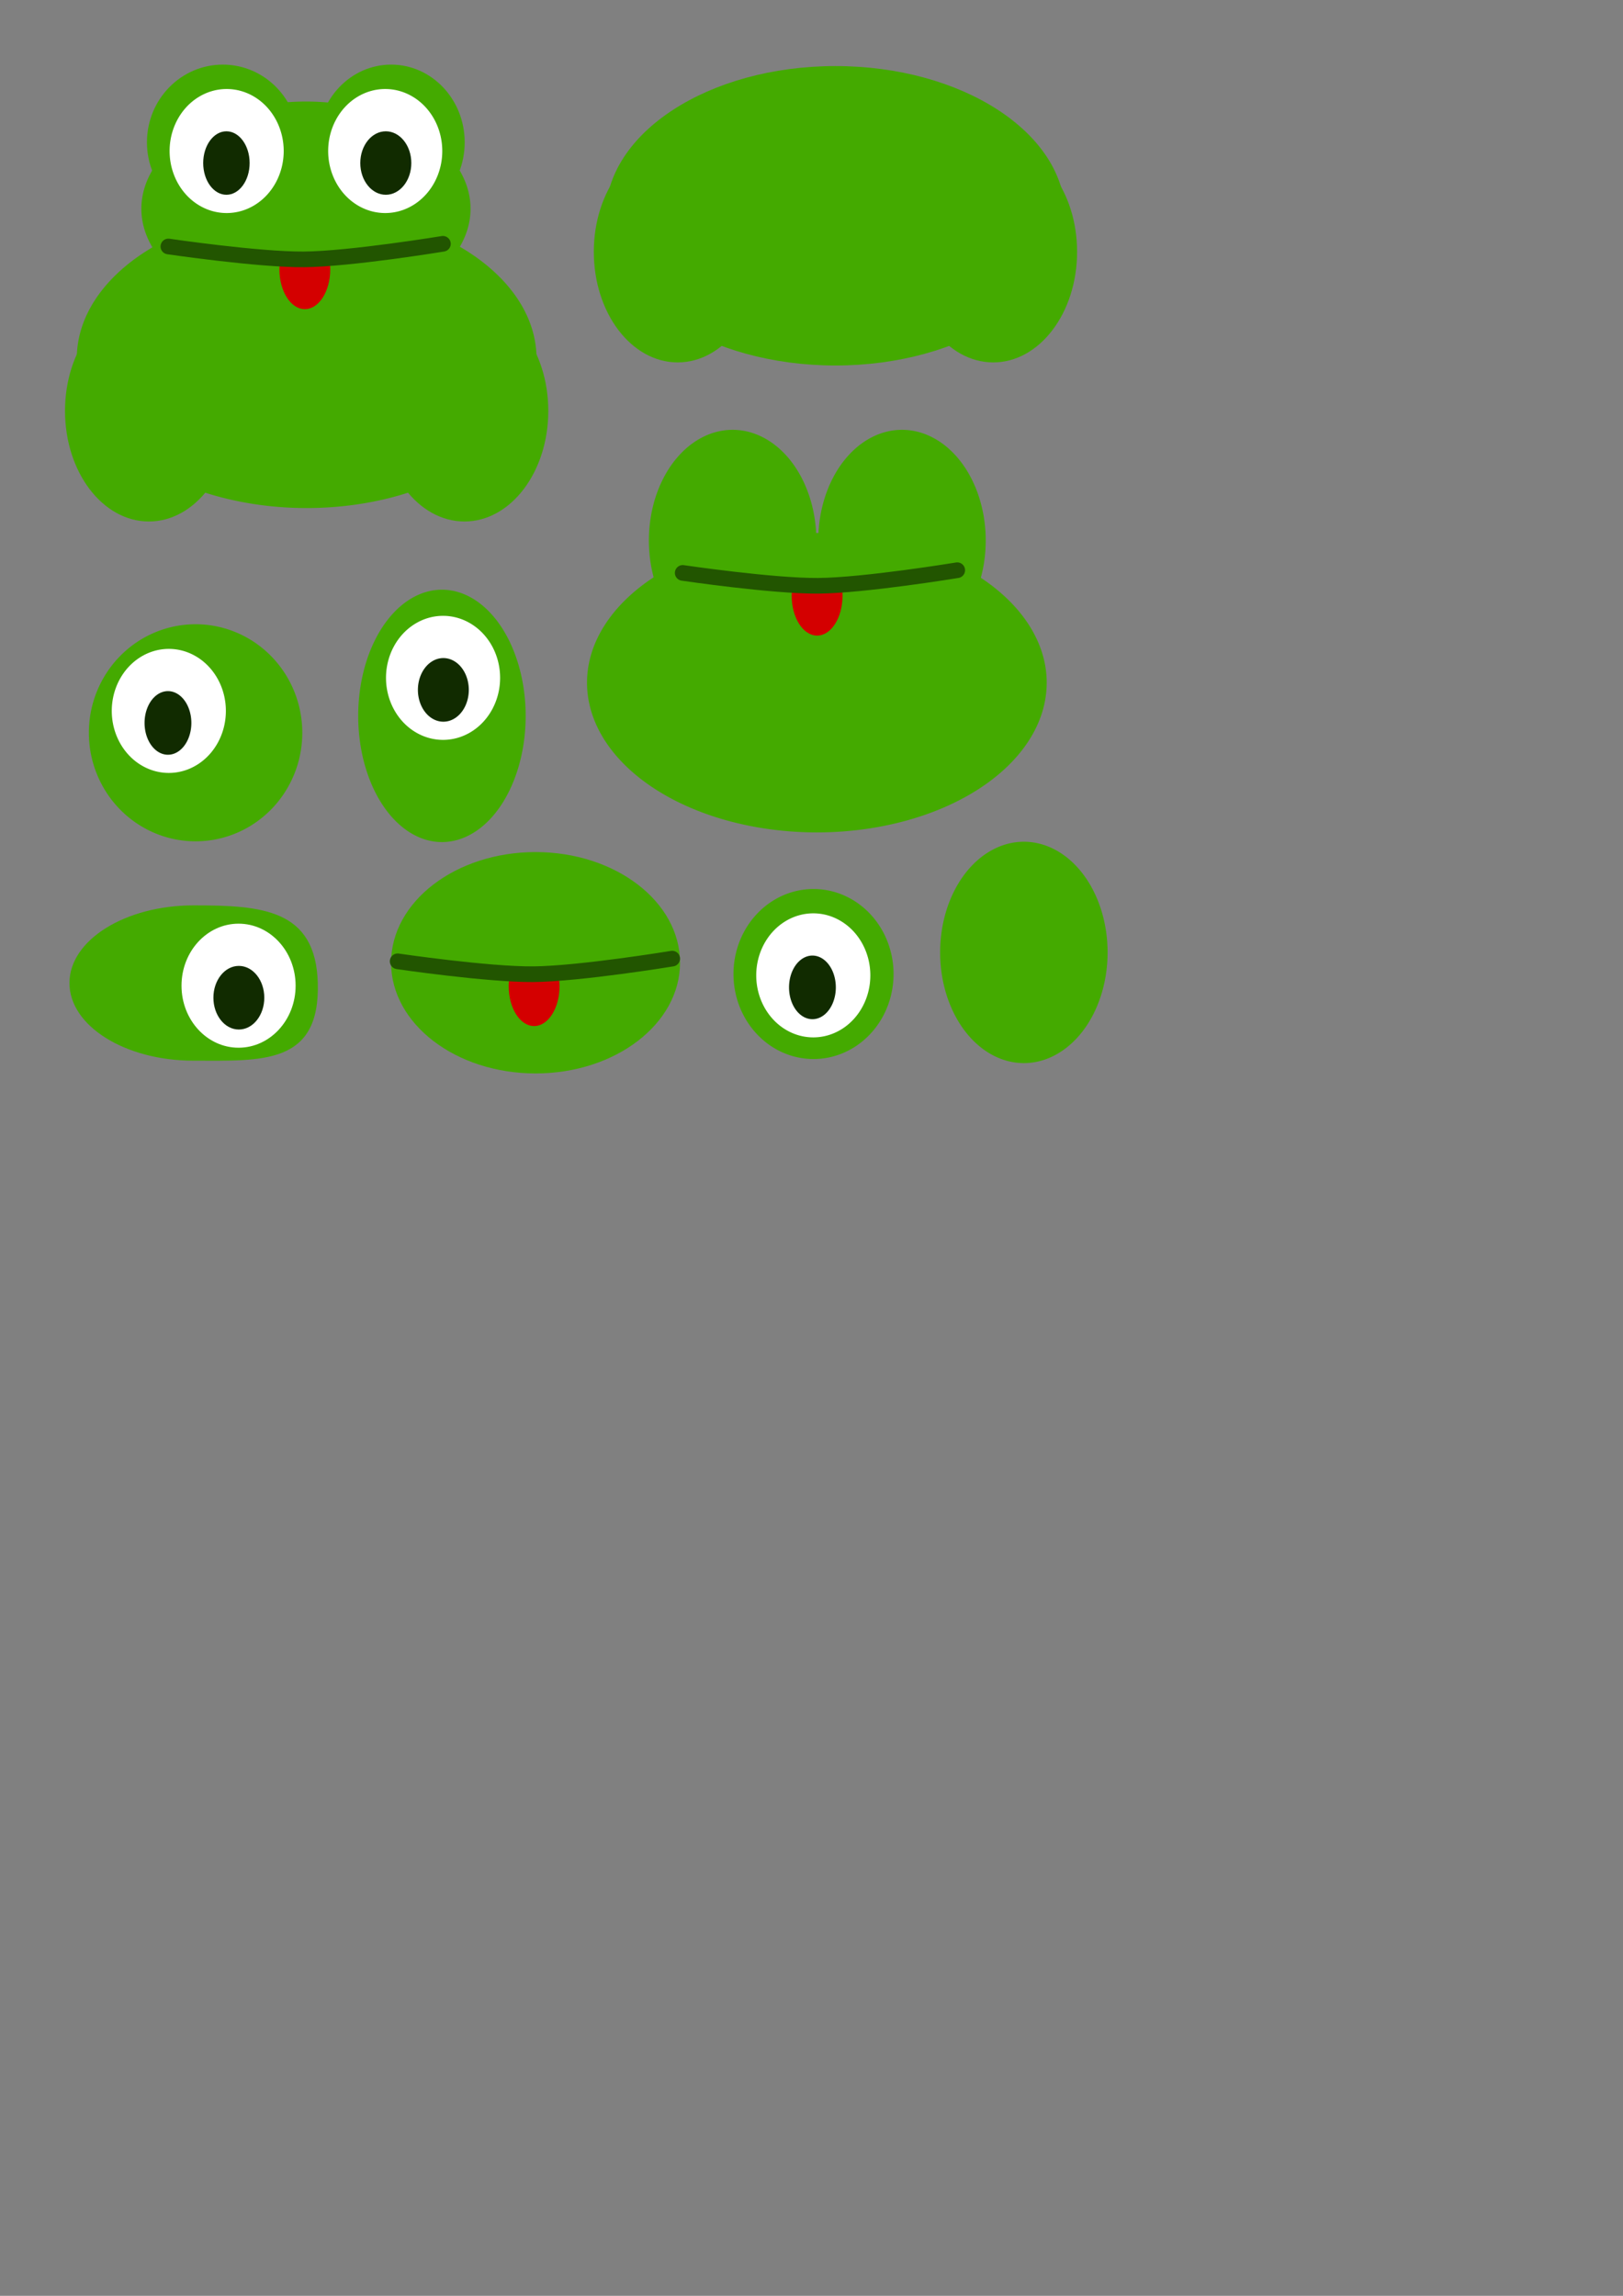 <?xml version="1.0" encoding="UTF-8" standalone="no"?>
<!-- Created with Inkscape (http://www.inkscape.org/) -->

<svg
   xmlns:dc="http://purl.org/dc/elements/1.1/"
   xmlns:cc="http://creativecommons.org/ns#"
   xmlns:rdf="http://www.w3.org/1999/02/22-rdf-syntax-ns#"
   xmlns:svg="http://www.w3.org/2000/svg"
   xmlns="http://www.w3.org/2000/svg"
   xmlns:sodipodi="http://sodipodi.sourceforge.net/DTD/sodipodi-0.dtd"
   xmlns:inkscape="http://www.inkscape.org/namespaces/inkscape"
   width="210mm"
   height="297mm"
   id="svg2"
   version="1.1"
   inkscape:version="0.48.4 r9939"
   sodipodi:docname="Frog.svg">
  <rect width="100%" height="100%" fill="#808080" stroke="none"/>
  <defs
     id="defs4" />
  <sodipodi:namedview
     id="base"
     pagecolor="#ffffff"
     bordercolor="#666666"
     borderopacity="1.0"
     inkscape:pageopacity="0.0"
     inkscape:pageshadow="2"
     inkscape:zoom="0.98994949"
     inkscape:cx="246.17585"
     inkscape:cy="790.33691"
     inkscape:document-units="px"
     inkscape:current-layer="layer1"
     showgrid="false"
     inkscape:window-width="1920"
     inkscape:window-height="1003"
     inkscape:window-x="1600"
     inkscape:window-y="24"
     inkscape:window-maximized="1" />
  <g
     inkscape:label="Ebene 1"
     inkscape:groupmode="layer"
     id="layer1">
    <g
       id="g3981"
       inkscape:export-filename="/home/uwe/Develop/workspace-android-studio/KissTheFrogProject/KissTheFrog/src/main/res/drawable-mdpi/frog.png"
       inkscape:export-xdpi="24.389999"
       inkscape:export-ydpi="24.389999">
      <path
         transform="matrix(0.56,0,0,0.56,-56.035,3.884)"
         d="m 568.571,305.934 a 200.714,130.714 0 1 1 -401.429,0 200.714,130.714 0 1 1 401.429,0 z"
         sodipodi:ry="130.71428"
         sodipodi:rx="200.71428"
         sodipodi:cy="305.93362"
         sodipodi:cx="367.85715"
         id="path3753"
         style="color:#000000;fill:#44aa00;fill-opacity:1;fill-rule:nonzero;stroke:none;stroke-width:5;marker:none;visibility:visible;display:inline;overflow:visible;enable-background:accumulate"
         sodipodi:type="arc" />
      <path
         transform="matrix(0.401,0,0,0.401,2.111,-20.616)"
         d="m 568.571,305.934 a 200.714,130.714 0 1 1 -401.429,0 200.714,130.714 0 1 1 401.429,0 z"
         sodipodi:ry="130.71428"
         sodipodi:rx="200.71428"
         sodipodi:cy="305.93362"
         sodipodi:cx="367.85715"
         id="path3753-8"
         style="color:#000000;fill:#44aa00;fill-opacity:1;fill-rule:nonzero;stroke:none;stroke-width:5;marker:none;visibility:visible;display:inline;overflow:visible;enable-background:accumulate"
         sodipodi:type="arc" />
      <g
         transform="matrix(0.512,0,0,0.797,-40.288,-185.78)"
         id="g3792">
        <path
           sodipodi:type="arc"
           style="color:#000000;fill:#44aa00;fill-opacity:1;fill-rule:nonzero;stroke:none;stroke-width:5;marker:none;visibility:visible;display:inline;overflow:visible;enable-background:accumulate"
           id="path3753-7"
           sodipodi:cx="367.85715"
           sodipodi:cy="305.93362"
           sodipodi:rx="200.71428"
           sodipodi:ry="130.71428"
           d="m 568.571,305.934 c 0,72.192 -89.863,130.714 -200.714,130.714 -110.851,0 -200.714,-58.523 -200.714,-130.714 0,-72.192 89.863,-130.714 200.714,-130.714 110.851,0 200.714,58.523 200.714,130.714 z"
           transform="matrix(0.399,0,0,0.519,74.095,326.401)" />
        <path
           transform="matrix(0.399,0,0,0.519,375.524,326.401)"
           d="m 568.571,305.934 c 0,72.192 -89.863,130.714 -200.714,130.714 -110.851,0 -200.714,-58.523 -200.714,-130.714 0,-72.192 89.863,-130.714 200.714,-130.714 110.851,0 200.714,58.523 200.714,130.714 z"
           sodipodi:ry="130.71428"
           sodipodi:rx="200.71428"
           sodipodi:cy="305.93362"
           sodipodi:cx="367.85715"
           id="path3780"
           style="color:#000000;fill:#44aa00;fill-opacity:1;fill-rule:nonzero;stroke:none;stroke-width:5;marker:none;visibility:visible;display:inline;overflow:visible;enable-background:accumulate"
           sodipodi:type="arc" />
      </g>
      <g
         transform="matrix(0.56,0,0,0.56,-58.38,-54.473)"
         id="g3810">
        <path
           transform="matrix(0.33,0,0,0.519,177.421,62.752)"
           d="m 568.571,305.934 c 0,72.192 -89.863,130.714 -200.714,130.714 -110.851,0 -200.714,-58.523 -200.714,-130.714 0,-72.192 89.863,-130.714 200.714,-130.714 110.851,0 200.714,58.523 200.714,130.714 z"
           sodipodi:ry="130.71428"
           sodipodi:rx="200.71428"
           sodipodi:cy="305.93362"
           sodipodi:cx="367.85715"
           id="path3804"
           style="color:#000000;fill:#44aa00;fill-opacity:1;fill-rule:nonzero;stroke:none;stroke-width:5;marker:none;visibility:visible;display:inline;overflow:visible;enable-background:accumulate"
           sodipodi:type="arc" />
        <path
           sodipodi:type="arc"
           style="color:#000000;fill:#44aa00;fill-opacity:1;fill-rule:nonzero;stroke:none;stroke-width:5;marker:none;visibility:visible;display:inline;overflow:visible;enable-background:accumulate"
           id="path3806"
           sodipodi:cx="367.85715"
           sodipodi:cy="305.93362"
           sodipodi:rx="200.71428"
           sodipodi:ry="130.71428"
           d="m 568.571,305.934 c 0,72.192 -89.863,130.714 -200.714,130.714 -110.851,0 -200.714,-58.523 -200.714,-130.714 0,-72.192 89.863,-130.714 200.714,-130.714 110.851,0 200.714,58.523 200.714,130.714 z"
           transform="matrix(0.32,0,0,0.519,328.108,62.752)" />
      </g>
      <path
         sodipodi:type="arc"
         style="color:#000000;fill:#ffffff;fill-opacity:1;fill-rule:nonzero;stroke:none;stroke-width:5;marker:none;visibility:visible;display:inline;overflow:visible;enable-background:accumulate"
         id="path3782"
         sodipodi:cx="367.85715"
         sodipodi:cy="305.93362"
         sodipodi:rx="200.71428"
         sodipodi:ry="130.71428"
         d="m 568.571,305.934 a 200.714,130.714 0 1 1 -401.429,0 200.714,130.714 0 1 1 401.429,0 z"
         transform="matrix(-0.139,0,0,0.232,161.975,2.868)" />
      <path
         transform="matrix(-0.139,0,0,0.232,239.518,2.868)"
         d="m 568.571,305.934 a 200.714,130.714 0 1 1 -401.429,0 200.714,130.714 0 1 1 401.429,0 z"
         sodipodi:ry="130.71428"
         sodipodi:rx="200.71428"
         sodipodi:cy="305.93362"
         sodipodi:cx="367.85715"
         id="path3784"
         style="color:#000000;fill:#ffffff;fill-opacity:1;fill-rule:nonzero;stroke:none;stroke-width:5;marker:none;visibility:visible;display:inline;overflow:visible;enable-background:accumulate"
         sodipodi:type="arc" />
      <g
         transform="matrix(0.56,0,0,0.56,-58.38,-62.307)"
         id="g3818">
        <path
           transform="matrix(-0.111,0,0,0.212,481.99,188.754)"
           d="m 568.571,305.934 c 0,72.192 -89.863,130.714 -200.714,130.714 -110.851,0 -200.714,-58.523 -200.714,-130.714 0,-72.192 89.863,-130.714 200.714,-130.714 110.851,0 200.714,58.523 200.714,130.714 z"
           sodipodi:ry="130.71428"
           sodipodi:rx="200.71428"
           sodipodi:cy="305.93362"
           sodipodi:cx="367.85715"
           id="path3786"
           style="color:#000000;fill:#112b00;fill-opacity:1;fill-rule:nonzero;stroke:none;stroke-width:5;marker:none;visibility:visible;display:inline;overflow:visible;enable-background:accumulate"
           sodipodi:type="arc" />
        <path
           sodipodi:type="arc"
           style="color:#000000;fill:#112b00;fill-opacity:1;fill-rule:nonzero;stroke:none;stroke-width:5;marker:none;visibility:visible;display:inline;overflow:visible;enable-background:accumulate"
           id="path3788"
           sodipodi:cx="367.85715"
           sodipodi:cy="305.93362"
           sodipodi:rx="200.71428"
           sodipodi:ry="130.71428"
           d="m 568.571,305.934 c 0,72.192 -89.863,130.714 -200.714,130.714 -110.851,0 -200.714,-58.523 -200.714,-130.714 0,-72.192 89.863,-130.714 200.714,-130.714 110.851,0 200.714,58.523 200.714,130.714 z"
           transform="matrix(-0.101,0,0,0.212,339.124,188.754)" />
      </g>
      <path
         sodipodi:nodetypes="csccc"
         inkscape:connector-curvature="0"
         id="path3822"
         d="m 161.51,131.662 c 0,10.771 -5.568,19.502 -12.436,19.502 -6.868,0 -12.436,-8.731 -12.436,-19.502 0,-10.771 5.568,-2.544 12.436,-2.544 6.868,0 12.436,-8.227 12.436,2.544 z"
         style="color:#000000;fill:#d40000;fill-opacity:1;fill-rule:nonzero;stroke:none;stroke-width:11.4;marker:none;visibility:visible;display:inline;overflow:visible;enable-background:accumulate" />
      <path
         sodipodi:nodetypes="cac"
         inkscape:connector-curvature="0"
         id="path3790"
         d="m 82.339,120.516 c 0,0 44.098,6.488 66.295,6.301 22.795,-0.192 67.962,-7.617 67.962,-7.617"
         style="fill:none;stroke:#225500;stroke-width:7.654;stroke-linecap:round;stroke-linejoin:miter;stroke-miterlimit:4;stroke-opacity:1;stroke-dasharray:none" />
    </g>
    <g
       id="g3898"
       transform="translate(-343.452,151.523)"
       inkscape:export-filename="/home/uwe/Develop/workspace-android-studio/KissTheFrogProject/KissTheFrog/src/main/res/drawable-mdpi/distract5.png"
       inkscape:export-xdpi="24.389999"
       inkscape:export-ydpi="24.389999">
      <path
         sodipodi:nodetypes="sssss"
         inkscape:connector-curvature="0"
         id="path3848"
         d="m 498.864,329.124 c 1.123,40.149 -27.187,37.972 -60.724,37.972 -33.537,0 -60.724,-17.001 -60.724,-37.972 0,-20.971 27.187,-37.972 60.724,-37.972 33.537,0 59.713,1.848 60.724,37.972 z"
         style="color:#000000;fill:#44aa00;fill-opacity:1;fill-rule:nonzero;stroke:none;stroke-width:5;marker:none;visibility:visible;display:inline;overflow:visible;enable-background:accumulate" />
      <path
         sodipodi:type="arc"
         style="color:#000000;fill:#ffffff;fill-opacity:1;fill-rule:nonzero;stroke:none;stroke-width:5;marker:none;visibility:visible;display:inline;overflow:visible;enable-background:accumulate"
         id="path3852"
         sodipodi:cx="367.85715"
         sodipodi:cy="305.93362"
         sodipodi:rx="200.71428"
         sodipodi:ry="130.71428"
         d="m 568.571,305.934 c 0,72.192 -89.863,130.714 -200.714,130.714 -110.851,0 -200.714,-58.523 -200.714,-130.714 0,-72.192 89.863,-130.714 200.714,-130.714 110.851,0 200.714,58.523 200.714,130.714 z"
         transform="matrix(-0.139,0,0,0.232,511.249,259.447)" />
      <path
         transform="matrix(-0.062,0,0,0.119,483.067,299.896)"
         d="m 568.571,305.934 c 0,72.192 -89.863,130.714 -200.714,130.714 -110.851,0 -200.714,-58.523 -200.714,-130.714 0,-72.192 89.863,-130.714 200.714,-130.714 110.851,0 200.714,58.523 200.714,130.714 z"
         sodipodi:ry="130.71428"
         sodipodi:rx="200.71428"
         sodipodi:cy="305.93362"
         sodipodi:cx="367.85715"
         id="path3856"
         style="color:#000000;fill:#112b00;fill-opacity:1;fill-rule:nonzero;stroke:none;stroke-width:5;marker:none;visibility:visible;display:inline;overflow:visible;enable-background:accumulate"
         sodipodi:type="arc" />
    </g>
    <g
       id="g3893"
       inkscape:export-filename="/home/uwe/Develop/workspace-android-studio/KissTheFrogProject/KissTheFrog/src/main/res/drawable-mdpi/distract3.png"
       inkscape:export-xdpi="24.389999"
       inkscape:export-ydpi="24.389999">
      <path
         transform="matrix(0.26,0,0,0.406,7.1463945e-4,234.082)"
         d="m 568.571,305.934 a 200.714,130.714 0 1 1 -401.429,0 200.714,130.714 0 1 1 401.429,0 z"
         sodipodi:ry="130.71428"
         sodipodi:rx="200.71428"
         sodipodi:cy="305.93362"
         sodipodi:cx="367.85715"
         id="path3846"
         style="color:#000000;fill:#44aa00;fill-opacity:1;fill-rule:nonzero;stroke:none;stroke-width:5;marker:none;visibility:visible;display:inline;overflow:visible;enable-background:accumulate"
         sodipodi:type="arc" />
      <path
         transform="matrix(-0.139,0,0,0.232,133.691,276.62)"
         d="m 568.571,305.934 a 200.714,130.714 0 1 1 -401.429,0 200.714,130.714 0 1 1 401.429,0 z"
         sodipodi:ry="130.71428"
         sodipodi:rx="200.71428"
         sodipodi:cy="305.93362"
         sodipodi:cx="367.85715"
         id="path3850"
         style="color:#000000;fill:#ffffff;fill-opacity:1;fill-rule:nonzero;stroke:none;stroke-width:5;marker:none;visibility:visible;display:inline;overflow:visible;enable-background:accumulate"
         sodipodi:type="arc" />
      <path
         sodipodi:type="arc"
         style="color:#000000;fill:#112b00;fill-opacity:1;fill-rule:nonzero;stroke:none;stroke-width:5;marker:none;visibility:visible;display:inline;overflow:visible;enable-background:accumulate"
         id="path3858"
         sodipodi:cx="367.85715"
         sodipodi:cy="305.93362"
         sodipodi:rx="200.71428"
         sodipodi:ry="130.71428"
         d="m 568.571,305.934 a 200.714,130.714 0 1 1 -401.429,0 200.714,130.714 0 1 1 401.429,0 z"
         transform="matrix(-0.057,0,0,0.119,103.106,317.069)" />
    </g>
    <g
       id="g3903"
       transform="translate(-4.041,106.066)"
       inkscape:export-filename="/home/uwe/Develop/workspace-android-studio/KissTheFrogProject/KissTheFrog/src/main/res/drawable-mdpi/distract6.png"
       inkscape:export-xdpi="24.389999"
       inkscape:export-ydpi="24.389999">
      <path
         sodipodi:type="arc"
         style="color:#000000;fill:#44aa00;fill-opacity:1;fill-rule:nonzero;stroke:none;stroke-width:5;marker:none;visibility:visible;display:inline;overflow:visible;enable-background:accumulate"
         id="path3867"
         sodipodi:cx="367.85715"
         sodipodi:cy="305.93362"
         sodipodi:rx="200.71428"
         sodipodi:ry="130.71428"
         d="m 568.571,305.934 c 0,72.192 -89.863,130.714 -200.714,130.714 -110.851,0 -200.714,-58.523 -200.714,-130.714 0,-72.192 89.863,-130.714 200.714,-130.714 110.851,0 200.714,58.523 200.714,130.714 z"
         transform="matrix(0.352,0,0,0.414,136.464,238.007)" />
      <path
         style="color:#000000;fill:#d40000;fill-opacity:1;fill-rule:nonzero;stroke:none;stroke-width:11.4;marker:none;visibility:visible;display:inline;overflow:visible;enable-background:accumulate"
         d="m 277.678,376.119 c 0,10.771 -5.568,19.502 -12.436,19.502 -6.868,0 -12.436,-8.731 -12.436,-19.502 0,-10.771 5.568,-2.544 12.436,-2.544 6.868,0 12.436,-8.227 12.436,2.544 z"
         id="path3881"
         inkscape:connector-curvature="0"
         sodipodi:nodetypes="csccc" />
      <path
         style="fill:none;stroke:#225500;stroke-width:7.654;stroke-linecap:round;stroke-linejoin:miter;stroke-miterlimit:4;stroke-opacity:1;stroke-dasharray:none"
         d="m 198.507,363.963 c 0,0 44.098,6.488 66.295,6.301 22.795,-0.192 67.962,-7.617 67.962,-7.617"
         id="path3873"
         inkscape:connector-curvature="0"
         sodipodi:nodetypes="cac" />
    </g>
    <g
       id="g3974"
       inkscape:export-filename="/home/uwe/Develop/workspace-android-studio/KissTheFrogProject/KissTheFrog/src/main/res/drawable-mdpi/distract2.png"
       inkscape:export-xdpi="24.389999"
       inkscape:export-ydpi="24.389999">
      <path
         transform="matrix(0.204,0,0,0.414,283.229,137.616)"
         d="m 568.571,305.934 a 200.714,130.714 0 1 1 -401.429,0 200.714,130.714 0 1 1 401.429,0 z"
         sodipodi:ry="130.71428"
         sodipodi:rx="200.71428"
         sodipodi:cy="305.93362"
         sodipodi:cx="367.85715"
         id="path3869"
         style="color:#000000;fill:#44aa00;fill-opacity:1;fill-rule:nonzero;stroke:none;stroke-width:5;marker:none;visibility:visible;display:inline;overflow:visible;enable-background:accumulate"
         sodipodi:type="arc" />
      <path
         sodipodi:type="arc"
         style="color:#000000;fill:#44aa00;fill-opacity:1;fill-rule:nonzero;stroke:none;stroke-width:5;marker:none;visibility:visible;display:inline;overflow:visible;enable-background:accumulate"
         id="path3875"
         sodipodi:cx="367.85715"
         sodipodi:cy="305.93362"
         sodipodi:rx="200.71428"
         sodipodi:ry="130.71428"
         d="m 568.571,305.934 a 200.714,130.714 0 1 1 -401.429,0 200.714,130.714 0 1 1 401.429,0 z"
         transform="matrix(0.204,0,0,0.414,366.062,137.616)" />
      <path
         sodipodi:type="arc"
         style="color:#000000;fill:#44aa00;fill-opacity:1;fill-rule:nonzero;stroke:none;stroke-width:5;marker:none;visibility:visible;display:inline;overflow:visible;enable-background:accumulate"
         id="path3877"
         sodipodi:cx="367.85715"
         sodipodi:cy="305.93362"
         sodipodi:rx="200.71428"
         sodipodi:ry="130.71428"
         d="m 568.571,305.934 a 200.714,130.714 0 1 1 -401.429,0 200.714,130.714 0 1 1 401.429,0 z"
         transform="matrix(0.56,0,0,0.56,193.473,162.478)" />
      <path
         sodipodi:nodetypes="csccc"
         inkscape:connector-curvature="0"
         id="path3883"
         d="m 412.028,291.266 c 0,10.771 -5.568,19.502 -12.436,19.502 -6.868,0 -12.436,-8.731 -12.436,-19.502 0,-10.771 5.568,-2.544 12.436,-2.544 6.868,0 12.436,-8.227 12.436,2.544 z"
         style="color:#000000;fill:#d40000;fill-opacity:1;fill-rule:nonzero;stroke:none;stroke-width:11.4;marker:none;visibility:visible;display:inline;overflow:visible;enable-background:accumulate" />
      <path
         sodipodi:nodetypes="cac"
         inkscape:connector-curvature="0"
         id="path3879"
         d="m 333.867,280.12 c 0,0 44.098,6.488 66.295,6.301 22.795,-0.192 67.962,-7.617 67.962,-7.617"
         style="fill:none;stroke:#225500;stroke-width:7.654;stroke-linecap:round;stroke-linejoin:miter;stroke-miterlimit:4;stroke-opacity:1;stroke-dasharray:none" />
    </g>
    <g
       id="g3908"
       transform="translate(234.355,-540.432)"
       inkscape:export-filename="/home/uwe/Develop/workspace-android-studio/KissTheFrogProject/KissTheFrog/src/main/res/drawable-mdpi/distract1.png"
       inkscape:export-xdpi="24.389999"
       inkscape:export-ydpi="24.389999">
      <g
         id="g3885"
         transform="matrix(0.512,0,0,0.797,-16.044,276.869)">
        <path
           transform="matrix(0.399,0,0,0.519,74.095,326.401)"
           d="m 568.571,305.934 c 0,72.192 -89.863,130.714 -200.714,130.714 -110.851,0 -200.714,-58.523 -200.714,-130.714 0,-72.192 89.863,-130.714 200.714,-130.714 110.851,0 200.714,58.523 200.714,130.714 z"
           sodipodi:ry="130.71428"
           sodipodi:rx="200.71428"
           sodipodi:cy="305.93362"
           sodipodi:cx="367.85715"
           id="path3887"
           style="color:#000000;fill:#44aa00;fill-opacity:1;fill-rule:nonzero;stroke:none;stroke-width:5;marker:none;visibility:visible;display:inline;overflow:visible;enable-background:accumulate"
           sodipodi:type="arc" />
        <path
           sodipodi:type="arc"
           style="color:#000000;fill:#44aa00;fill-opacity:1;fill-rule:nonzero;stroke:none;stroke-width:5;marker:none;visibility:visible;display:inline;overflow:visible;enable-background:accumulate"
           id="path3889"
           sodipodi:cx="367.85715"
           sodipodi:cy="305.93362"
           sodipodi:rx="200.71428"
           sodipodi:ry="130.71428"
           d="m 568.571,305.934 c 0,72.192 -89.863,130.714 -200.714,130.714 -110.851,0 -200.714,-58.523 -200.714,-130.714 0,-72.192 89.863,-130.714 200.714,-130.714 110.851,0 200.714,58.523 200.714,130.714 z"
           transform="matrix(0.399,0,0,0.519,375.524,326.401)" />
      </g>
      <path
         transform="matrix(0.56,0,0,0.56,-31.791,474.615)"
         d="m 568.571,305.934 c 0,72.192 -89.863,130.714 -200.714,130.714 -110.851,0 -200.714,-58.523 -200.714,-130.714 0,-72.192 89.863,-130.714 200.714,-130.714 110.851,0 200.714,58.523 200.714,130.714 z"
         sodipodi:ry="130.71428"
         sodipodi:rx="200.71428"
         sodipodi:cy="305.93362"
         sodipodi:cx="367.85715"
         id="path3891"
         style="color:#000000;fill:#44aa00;fill-opacity:1;fill-rule:nonzero;stroke:none;stroke-width:5;marker:none;visibility:visible;display:inline;overflow:visible;enable-background:accumulate"
         sodipodi:type="arc" />
    </g>
    <path
       sodipodi:type="arc"
       style="color:#000000;fill:#44aa00;fill-opacity:1;fill-rule:nonzero;stroke:none;stroke-width:5;marker:none;visibility:visible;display:inline;overflow:visible;enable-background:accumulate"
       id="path3925"
       sodipodi:cx="367.85715"
       sodipodi:cy="305.93362"
       sodipodi:rx="200.71428"
       sodipodi:ry="130.71428"
       d="m 568.571,305.934 a 200.714,130.714 0 1 1 -401.429,0 200.714,130.714 0 1 1 401.429,0 z"
       transform="matrix(0.204,0,0,0.414,425.661,339.022)"
       inkscape:export-filename="/home/uwe/Develop/workspace-android-studio/KissTheFrogProject/KissTheFrog/src/main/res/drawable-mdpi/distract8.png"
       inkscape:export-xdpi="24.389999"
       inkscape:export-ydpi="24.389999" />
    <g
       id="g3939"
       inkscape:export-filename="/home/uwe/Develop/workspace-android-studio/KissTheFrogProject/KissTheFrog/src/main/res/drawable-mdpi/distract4.png"
       inkscape:export-xdpi="24.389999"
       inkscape:export-ydpi="24.389999">
      <path
         sodipodi:type="arc"
         style="color:#000000;fill:#44aa00;fill-opacity:1;fill-rule:nonzero;stroke:none;stroke-width:5;marker:none;visibility:visible;display:inline;overflow:visible;enable-background:accumulate"
         id="path3923"
         sodipodi:cx="367.85715"
         sodipodi:cy="305.93362"
         sodipodi:rx="200.71428"
         sodipodi:ry="130.71428"
         d="m 568.571,305.934 a 200.714,130.714 0 1 1 -401.429,0 200.714,130.714 0 1 1 401.429,0 z"
         transform="matrix(0.204,0,0,0.472,141.077,205.628)" />
      <path
         sodipodi:type="arc"
         style="color:#000000;fill:#ffffff;fill-opacity:1;fill-rule:nonzero;stroke:none;stroke-width:5;marker:none;visibility:visible;display:inline;overflow:visible;enable-background:accumulate"
         id="path3929"
         sodipodi:cx="367.85715"
         sodipodi:cy="305.93362"
         sodipodi:rx="200.71428"
         sodipodi:ry="130.71428"
         d="m 568.571,305.934 a 200.714,130.714 0 1 1 -401.429,0 200.714,130.714 0 1 1 401.429,0 z"
         transform="matrix(-0.139,0,0,0.232,267.802,260.457)" />
      <path
         transform="matrix(-0.062,0,0,0.119,239.621,300.907)"
         d="m 568.571,305.934 a 200.714,130.714 0 1 1 -401.429,0 200.714,130.714 0 1 1 401.429,0 z"
         sodipodi:ry="130.71428"
         sodipodi:rx="200.71428"
         sodipodi:cy="305.93362"
         sodipodi:cx="367.85715"
         id="path3933"
         style="color:#000000;fill:#112b00;fill-opacity:1;fill-rule:nonzero;stroke:none;stroke-width:5;marker:none;visibility:visible;display:inline;overflow:visible;enable-background:accumulate"
         sodipodi:type="arc" />
    </g>
    <g
       id="g3964"
       inkscape:export-filename="/home/uwe/Develop/workspace-android-studio/KissTheFrogProject/KissTheFrog/src/main/res/drawable-mdpi/distract7.png"
       inkscape:export-xdpi="24.389999"
       inkscape:export-ydpi="24.389999">
      <path
         transform="matrix(0.195,0,0,0.318,326.104,378.954)"
         d="m 568.571,305.934 a 200.714,130.714 0 1 1 -401.429,0 200.714,130.714 0 1 1 401.429,0 z"
         sodipodi:ry="130.71428"
         sodipodi:rx="200.71428"
         sodipodi:cy="305.93362"
         sodipodi:cx="367.85715"
         id="path3946"
         style="color:#000000;fill:#44aa00;fill-opacity:1;fill-rule:nonzero;stroke:none;stroke-width:5;marker:none;visibility:visible;display:inline;overflow:visible;enable-background:accumulate"
         sodipodi:type="arc" />
      <path
         transform="matrix(-0.139,0,0,0.232,448.858,405.919)"
         d="m 568.571,305.934 a 200.714,130.714 0 1 1 -401.429,0 200.714,130.714 0 1 1 401.429,0 z"
         sodipodi:ry="130.71428"
         sodipodi:rx="200.71428"
         sodipodi:cy="305.93362"
         sodipodi:cx="367.85715"
         id="path3950"
         style="color:#000000;fill:#ffffff;fill-opacity:1;fill-rule:nonzero;stroke:none;stroke-width:5;marker:none;visibility:visible;display:inline;overflow:visible;enable-background:accumulate"
         sodipodi:type="arc" />
      <path
         sodipodi:type="arc"
         style="color:#000000;fill:#112b00;fill-opacity:1;fill-rule:nonzero;stroke:none;stroke-width:5;marker:none;visibility:visible;display:inline;overflow:visible;enable-background:accumulate"
         id="path3958"
         sodipodi:cx="367.85715"
         sodipodi:cy="305.93362"
         sodipodi:rx="200.71428"
         sodipodi:ry="130.71428"
         d="m 568.571,305.934 a 200.714,130.714 0 1 1 -401.429,0 200.714,130.714 0 1 1 401.429,0 z"
         transform="matrix(-0.057,0,0,0.119,418.274,446.369)" />
    </g>
  </g>
</svg>

